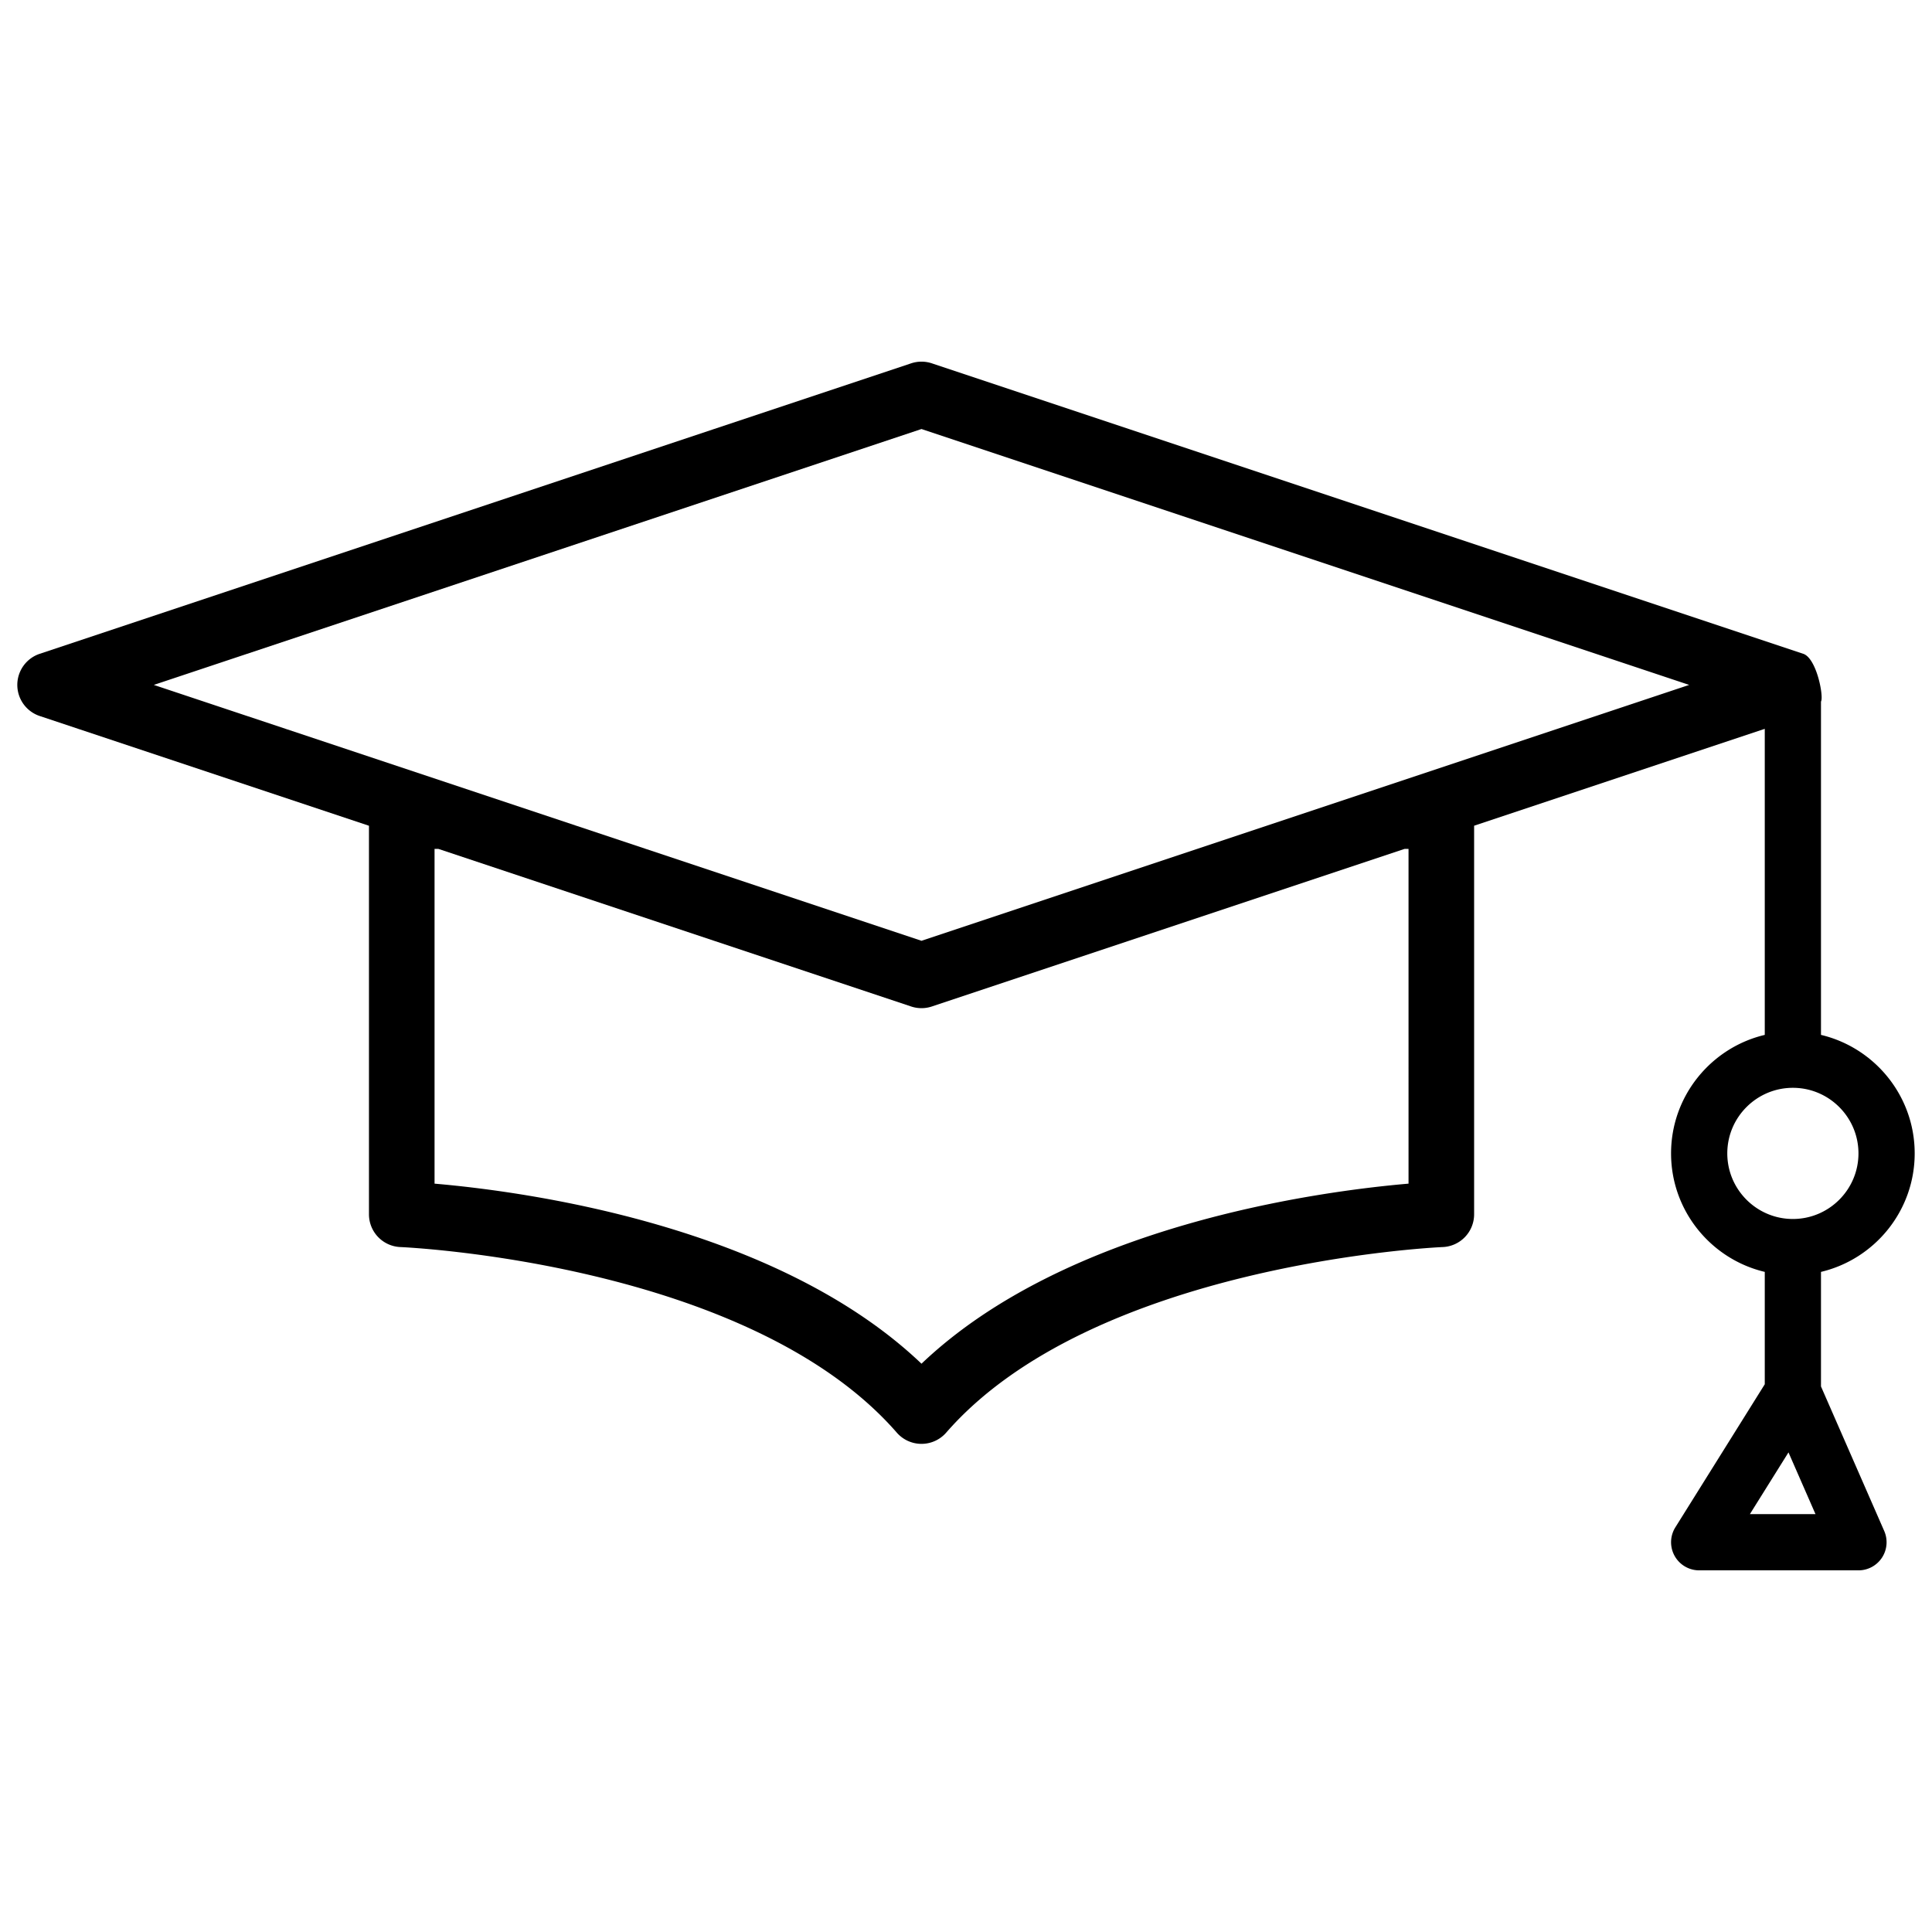 <svg xmlns="http://www.w3.org/2000/svg" xmlns:xlink="http://www.w3.org/1999/xlink" version="1.1" width="512" height="512" x="0" y="0" viewBox="0 0 512 512" style="enable-background:new 0 0 512 512" xml:space="preserve"><g><switch><g><path d="M482.58 274.258v-88.323c.781-1.313-1.152-11.49-4.701-12.672L246.954 96.288a8.701 8.701 0 0 0-5.497 0L10.531 173.263a8.69 8.69 0 0 0 0 16.489l87.248 29.083v102.966a8.69 8.69 0 0 0 8.352 8.684c.918.036 92.23 4.101 131.523 49.171a8.687 8.687 0 0 0 13.102 0c38.701-44.392 128.208-49.019 131.444-49.167a8.692 8.692 0 0 0 8.457-8.688V218.826l77.025-25.675v81.107c-14.219 3.373-24.831 16.168-24.831 31.403 0 15.234 10.612 28.03 24.831 31.403v29.779l-23.698 37.918a7.45 7.45 0 0 0 6.317 11.398h42.212a7.448 7.448 0 0 0 6.825-10.434L482.58 367.42v-30.356c14.219-3.373 24.831-16.168 24.831-31.403s-10.612-28.03-24.831-31.403zm-109.305 39.42c-23.504 2.02-90.411 10.888-129.07 47.719-38.643-36.817-105.516-45.692-129.045-47.717v-88.719h.998l125.298 41.766a8.7 8.7 0 0 0 5.498 0l125.298-41.766h1.023zm-129.069-64.357L40.762 181.508l203.443-67.814 203.443 67.814zM463.74 401.259l10.226-16.361 7.157 16.361zm11.391-78.216c-9.584 0-17.381-7.799-17.381-17.381 0-9.583 7.797-17.381 17.381-17.381s17.381 7.798 17.381 17.381c0 9.582-7.797 17.381-17.381 17.381z" /></g></switch></g></svg>